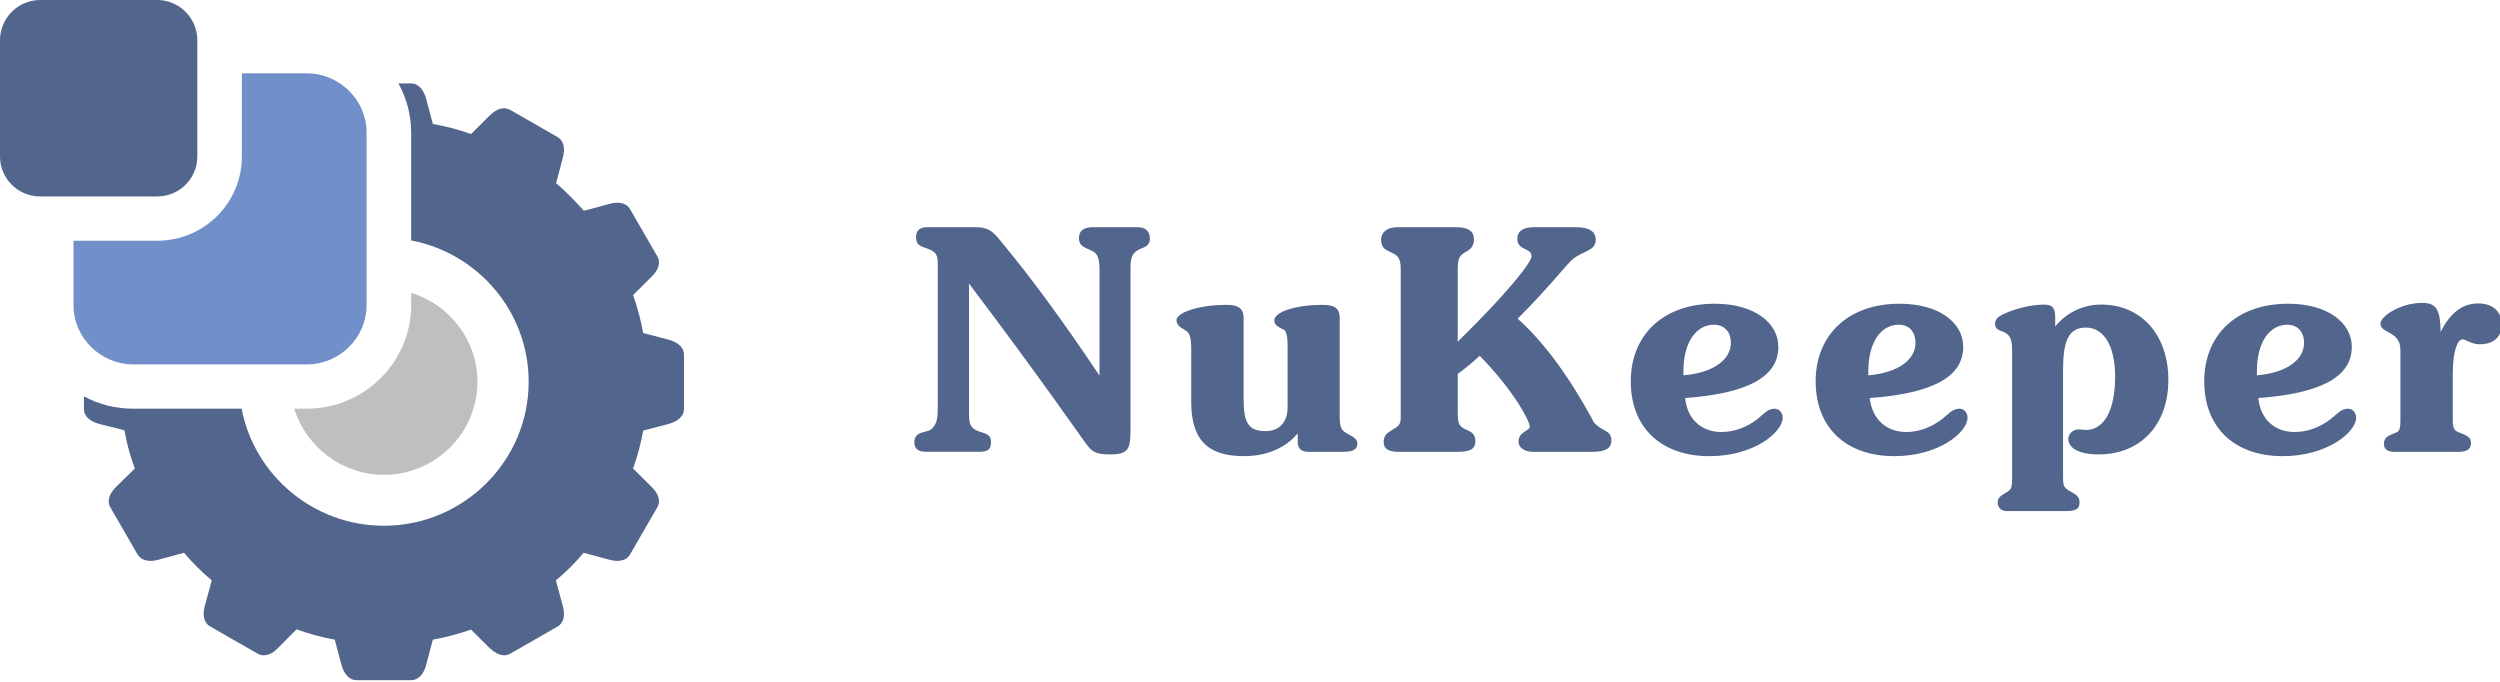 <?xml version="1.0"?>
<svg width="495" height="135" xmlns="http://www.w3.org/2000/svg" xmlns:svg="http://www.w3.org/2000/svg" clip-rule="evenodd">
 <defs>
  <style type="text/css">
   <![CDATA[
    .fil11 {fill:#FEFEFE}
    .fil1 {fill:#BDBFC1}
    .fil5 {fill:#BDBFC1}
    .fil7 {fill:#373435}
    .fil4 {fill:#373435}
    .fil2 {fill:#718FC8}
    .fil0 {fill:#52658C}
    .fil10 {fill:#52658C}
    .fil8 {fill:white}
    .fil6 {fill:#373435;fill-rule:nonzero}
    .fil3 {fill:#52658C;fill-rule:nonzero}
    .fil9 {fill:white;fill-rule:nonzero}
   ]]>
  </style>
  <pattern height="100" id="gridpattern" patternUnits="userSpaceOnUse" width="100" x="0" y="0">
   <image height="100" id="svg_91" width="100" x="0" y="0"/>
  </pattern>
  <pattern height="100" id="gridpattern" patternUnits="userSpaceOnUse" width="100" x="0" y="0">
   <image height="100" id="svg_1" width="100" x="0" y="0"/>
  </pattern>
 </defs>
 <g class="layer">
  <title>Layer 1</title>
  <g id="svg_92">
   <path class="fil0" d="m78.889,16.515l2.463,0c1.661,0 2.578,1.424 3.036,3.075l1.318,4.954c2.635,0.456 5.156,1.139 7.562,1.993l3.667,-3.645c1.203,-1.196 2.693,-1.936 4.182,-1.082l9.224,5.296c1.432,0.797 1.547,2.506 1.089,4.157l-1.318,5.011c1.948,1.651 3.781,3.531 5.5,5.467l5.042,-1.367c1.604,-0.456 3.323,-0.342 4.125,1.082l5.328,9.226c0.859,1.424 0.115,2.961 -1.089,4.1l-3.667,3.645c0.859,2.449 1.547,4.954 2.005,7.517l5.042,1.31c1.604,0.456 3.036,1.367 3.036,3.018l0,10.649c0,1.651 -1.432,2.563 -3.036,3.018l-5.042,1.31c-0.458,2.563 -1.146,5.125 -2.005,7.517l3.667,3.645c1.203,1.139 1.948,2.677 1.089,4.1l-5.328,9.226c-0.802,1.424 -2.521,1.538 -4.125,1.082l-5.099,-1.367c-1.661,1.993 -3.495,3.815 -5.5,5.467l1.375,5.011c0.458,1.651 0.344,3.36 -1.089,4.157l-9.224,5.296c-1.49,0.854 -2.979,0.057 -4.182,-1.082l-3.667,-3.645c-2.463,0.854 -4.984,1.538 -7.562,1.993l-1.318,4.954c-0.401,1.651 -1.375,3.075 -3.036,3.075l-10.656,0c-1.719,0 -2.635,-1.424 -3.094,-3.075l-1.318,-4.954c-2.578,-0.456 -5.099,-1.139 -7.562,-2.05l-3.667,3.702c-1.146,1.196 -2.693,1.936 -4.125,1.082l-9.224,-5.296c-1.49,-0.797 -1.604,-2.506 -1.146,-4.157l1.375,-5.011c-2.005,-1.651 -3.838,-3.531 -5.5,-5.467l-5.042,1.367c-1.604,0.456 -3.323,0.342 -4.182,-1.082l-5.328,-9.226c-0.859,-1.424 -0.057,-2.961 1.089,-4.1l3.724,-3.645c-0.917,-2.449 -1.604,-4.954 -2.062,-7.574l-4.984,-1.253c-1.661,-0.456 -3.036,-1.367 -3.036,-3.018l0,-2.449c2.922,1.595 6.245,2.449 9.797,2.449l21.427,0c2.521,13.155 14.208,23.178 28.187,23.178l0,0c15.755,0 28.645,-12.813 28.645,-28.474l0,-0.057c0,-13.838 -10.026,-25.456 -23.26,-27.961l0,-21.355c0,-3.474 -0.917,-6.834 -2.521,-9.738l0,0z" id="svg_93"/>
   <path class="fil1" d="m94.529,75.626l0,-0.057c0,-8.257 -5.557,-15.262 -13.12,-17.597l0,2.449c0,11.276 -9.281,20.501 -20.682,20.501l-2.463,0c2.349,7.574 9.453,13.098 17.76,13.098l0,0c10.198,0 18.505,-8.314 18.505,-18.394l0,0z" id="svg_94"/>
   <path class="fil2" d="m72.587,60.421l0,-34.169c0,-6.435 -5.328,-11.731 -11.859,-11.731l-12.833,0l0,16.458c0,9.226 -7.505,16.686 -16.786,16.686l-16.557,0l0,12.756c0,6.435 5.328,11.731 11.859,11.731l34.317,0c6.531,0 11.859,-5.296 11.859,-11.731l0,-0z" id="svg_95"/>
   <path class="fil0" d="m39.072,30.98l0,-23.007c0,-4.385 -3.552,-7.973 -7.963,-7.973l-23.145,0c-4.411,0 -7.963,3.588 -7.963,7.973l0,23.007c0,4.385 3.552,7.916 7.963,7.916l23.145,0c4.411,0 7.963,-3.531 7.963,-7.916z" id="svg_96"/>
   <path class="fil3" d="m191.866,56.15c14.896,19.704 22.343,30.695 23.489,32.118c1.031,1.367 2.062,1.708 4.526,1.708c3.552,0 3.953,-1.139 3.953,-4.784l0,-31.378c0,-2.164 0,-3.417 1.432,-4.271c1.146,-0.626 2.406,-0.683 2.406,-2.278c0,-1.481 -0.859,-2.278 -2.406,-2.278l-8.937,0c-1.776,0 -2.693,0.74 -2.693,2.107c0,1.822 1.203,1.822 2.865,2.733c0.917,0.513 1.203,1.708 1.203,3.474l0,21.071c-7.39,-11.048 -13.692,-19.533 -18.734,-25.626c-2.005,-2.449 -2.75,-3.759 -5.786,-3.759l-9.568,0c-1.49,0 -2.234,0.626 -2.234,1.936c0,1.936 1.203,1.822 2.75,2.506c1.432,0.626 1.547,1.367 1.547,3.189l0,27.335c0,2.506 0,3.929 -1.318,5.068c-0.802,0.683 -3.323,0.285 -3.323,2.506c0,1.367 0.745,1.936 2.521,1.936l10.14,0c1.891,0 2.521,-0.399 2.521,-1.936c0,-1.708 -1.26,-1.651 -2.693,-2.221c-1.604,-0.683 -1.661,-1.651 -1.661,-3.929l0,-25.228l0,-0zm65.082,29.67l0,1.708c0,1.253 0.687,1.936 2.12,1.936l6.818,0c2.005,0 2.865,-0.456 2.865,-1.651c0,-0.854 -0.687,-1.253 -1.833,-1.879c-1.26,-0.683 -1.661,-1.025 -1.661,-3.645l0,-19.362c0,-1.822 -0.974,-2.563 -3.266,-2.563c-5.786,0 -9.682,1.481 -9.682,3.075c0,0.968 0.859,1.31 1.948,1.879c0.401,0.285 0.687,1.253 0.687,2.847l0,12.528c0,2.961 -1.719,4.67 -4.354,4.67c-3.552,0 -4.354,-1.879 -4.354,-6.264l0,-16.173c0,-1.822 -1.031,-2.563 -3.323,-2.563c-5.958,0 -9.969,1.651 -9.969,3.018c0,1.481 1.833,1.822 2.292,2.449c0.458,0.569 0.63,1.595 0.63,3.189l0,10.592c0,7.232 3.036,10.706 10.37,10.706c4.526,0 8.193,-1.538 10.713,-4.499l0,-0zm31.682,-11.788c1.719,-1.253 3.208,-2.506 4.354,-3.588c7.047,7.232 9.911,13.041 9.911,14.009c0,0.911 -2.234,0.968 -2.234,3.018c0,1.082 1.089,1.993 2.979,1.993l11.63,0c2.521,0 3.781,-0.626 3.781,-2.221c0,-1.481 -0.802,-1.708 -1.776,-2.278c-1.719,-1.025 -1.833,-1.595 -2.177,-2.278c-4.812,-8.77 -9.739,-15.262 -14.609,-19.59c6.474,-6.435 9.682,-10.82 11.057,-11.902c2.005,-1.538 4.411,-1.538 4.411,-3.702c0,-1.708 -1.318,-2.506 -3.953,-2.506l-8.307,0c-2.177,0 -3.266,0.797 -3.266,2.335c0,0.797 0.344,1.367 1.089,1.765c0.745,0.456 1.719,0.569 1.719,1.708c0,1.082 -4.583,7.062 -14.609,16.857l0,-14.066c0,-1.651 0.057,-2.677 1.031,-3.36c0.859,-0.626 2.177,-0.911 2.177,-2.79c0,-1.765 -1.203,-2.449 -3.609,-2.449l-11.573,0c-2.062,0 -3.208,1.082 -3.208,2.392c0,1.822 0.974,2.107 2.062,2.62c1.49,0.683 1.833,1.31 1.833,3.588l0,29.043c0,1.481 -0.458,1.765 -1.719,2.506c-1.146,0.683 -1.661,1.196 -1.661,2.392c0,1.367 0.974,1.936 3.036,1.936l11.63,0c2.349,0 3.495,-0.513 3.495,-2.107c0,-1.651 -1.031,-1.936 -2.177,-2.449c-1.26,-0.683 -1.318,-1.424 -1.318,-3.645l0,-7.232l0,0zm44.687,0.285l0,-0.797c0,-5.866 2.635,-9.226 6.015,-9.226c2.062,0 3.38,1.367 3.38,3.588c0,3.246 -3.323,5.923 -9.396,6.435zm0.344,4.499c12.317,-0.911 18.448,-4.157 18.448,-10.137c0,-4.784 -4.755,-8.542 -12.604,-8.542c-10.14,0 -16.614,6.15 -16.614,15.376c0,9.112 5.958,14.806 15.583,14.806c8.823,0 14.494,-4.727 14.494,-7.631c0,-1.025 -0.745,-1.765 -1.604,-1.765c-1.432,0 -2.177,1.082 -3.38,2.05c-2.234,1.708 -4.698,2.563 -7.161,2.563c-3.896,0 -6.76,-2.506 -7.161,-6.72l0,0zm36.265,-4.499l0,-0.797c0,-5.866 2.578,-9.226 6.015,-9.226c2.062,0 3.323,1.367 3.323,3.588c0,3.246 -3.266,5.923 -9.338,6.435zm0.286,4.499c12.375,-0.911 18.505,-4.157 18.505,-10.137c0,-4.784 -4.755,-8.542 -12.604,-8.542c-10.14,0 -16.614,6.15 -16.614,15.376c0,9.112 5.958,14.806 15.583,14.806c8.823,0 14.494,-4.727 14.494,-7.631c0,-1.025 -0.745,-1.765 -1.604,-1.765c-1.432,0 -2.177,1.082 -3.437,2.05c-2.234,1.708 -4.641,2.563 -7.104,2.563c-3.896,0 -6.76,-2.506 -7.219,-6.72l0,0zm36.723,-14.18l0,-1.765c0,-1.822 -0.458,-2.563 -2.234,-2.563c-2.463,0 -5.844,0.797 -8.364,2.05c-0.859,0.456 -1.318,0.968 -1.318,1.708c0,1.424 1.203,1.31 2.12,1.879c1.146,0.683 1.26,1.879 1.26,3.759l0,24.943c0,1.253 -0.057,2.05 -0.63,2.506c-1.031,0.797 -2.234,1.025 -2.234,2.335c0,1.025 0.745,1.708 1.833,1.708l11.458,0c2.177,0 2.922,-0.342 2.922,-1.765c0,-1.196 -0.802,-1.538 -2.062,-2.278c-1.146,-0.683 -1.203,-1.196 -1.203,-2.847l0,-21.014c0,-5.695 1.031,-8.428 4.526,-8.428c3.437,0 5.786,3.417 5.786,9.738c0,6.72 -2.234,10.535 -5.786,10.535c-0.458,0 -0.917,-0.114 -1.49,-0.114c-1.031,0 -2.005,0.911 -2.005,1.822c0,1.879 2.12,3.132 6.015,3.132c8.193,0 13.807,-5.752 13.807,-14.749c0,-8.941 -5.385,-14.92 -13.291,-14.92c-3.552,0 -6.76,1.481 -9.109,4.328l0,0zm39.931,9.681l0,-0.797c0,-5.866 2.578,-9.226 6.015,-9.226c2.005,0 3.323,1.367 3.323,3.588c0,3.246 -3.266,5.923 -9.338,6.435zm0.286,4.499c12.317,-0.911 18.505,-4.157 18.505,-10.137c0,-4.784 -4.812,-8.542 -12.604,-8.542c-10.198,0 -16.614,6.15 -16.614,15.376c0,9.112 5.958,14.806 15.526,14.806c8.823,0 14.552,-4.727 14.552,-7.631c0,-1.025 -0.745,-1.765 -1.604,-1.765c-1.432,0 -2.177,1.082 -3.437,2.05c-2.234,1.708 -4.641,2.563 -7.161,2.563c-3.896,0 -6.76,-2.506 -7.161,-6.72l0,0zm26.927,10.649l12.776,0c1.604,0 2.406,-0.569 2.406,-1.708c0,-1.31 -0.917,-1.538 -2.578,-2.221c-0.745,-0.285 -1.031,-0.968 -1.031,-2.107l0,-9.51c0,-4.442 0.974,-6.72 1.891,-6.72c0.745,0 1.776,0.968 3.437,0.968c2.807,0 4.354,-1.481 4.354,-3.929c0,-2.563 -1.776,-4.157 -4.641,-4.157c-3.151,0 -5.557,1.879 -7.448,5.638c-0.057,-4.214 -0.745,-5.752 -3.609,-5.752c-4.411,0 -8.307,2.677 -8.307,4.1c0,1.31 1.661,1.538 2.865,2.563c1.031,0.968 1.089,1.879 1.089,3.132l0,13.497c0,1.31 -0.172,2.05 -0.63,2.278c-1.375,0.683 -2.635,0.74 -2.635,2.392c0,0.968 0.687,1.538 2.062,1.538l0,0z" id="svg_97"/>
  </g>
 </g>
</svg>